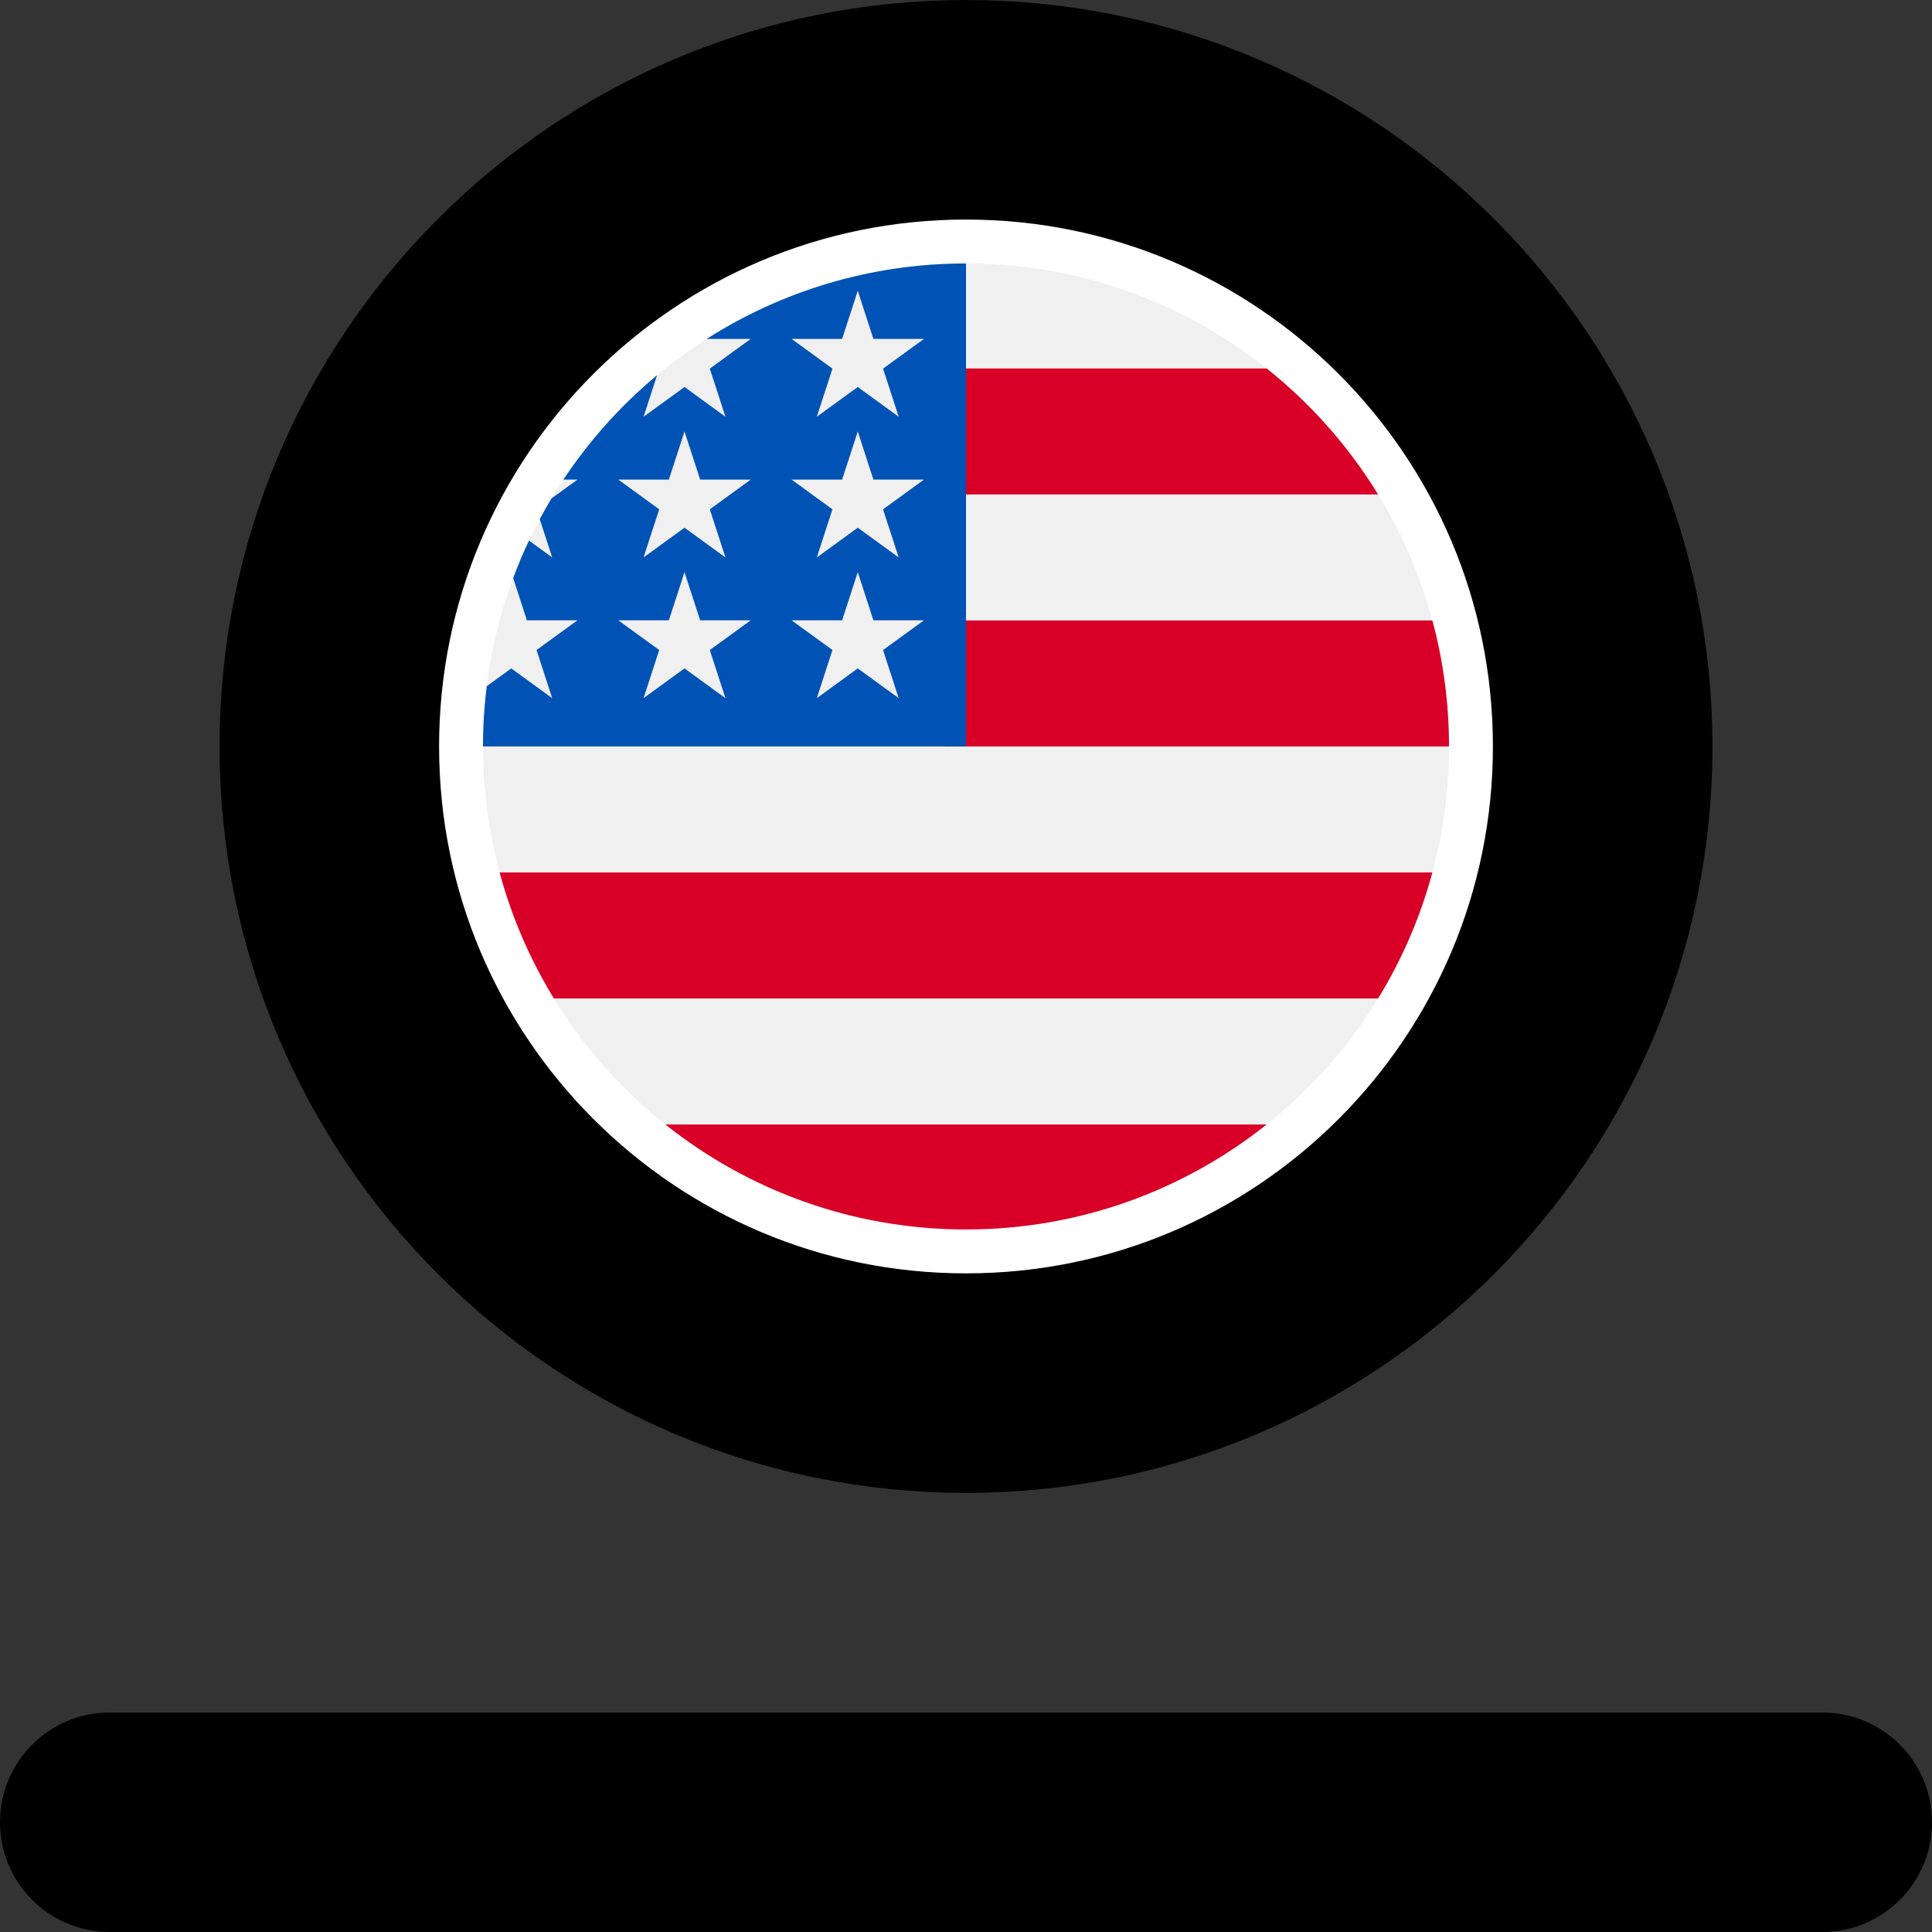 <svg viewBox="0 0 220 220" fill="none" xmlns="http://www.w3.org/2000/svg"><rect x="0" y="0" width="220" height="220" fill="#333333" stroke="none"/><path d="M0 207.503C0 200.601 5.595 195.006 12.497 195.006H110H207.503C214.405 195.006 220 200.601 220 207.503C220 214.405 214.405 220 207.503 220H12.497C5.595 220 0 214.405 0 207.503Z" fill="black"/><g viewBox="0 0 220 220" preserveAspectRatio="none"><path d="M182.5 85C182.5 125.041 150.041 157.5 110 157.5C69.959 157.5 37.5 125.041 37.5 85C37.5 44.959 69.959 12.5 110 12.5C150.041 12.5 182.5 44.959 182.5 85Z" fill="white" stroke="black" stroke-width="25"/><g transform="translate(55, 30)"><g transform="scale(0.5)"><svg viewBox="0 0 82 82" fill="none" xmlns="http://www.w3.org/2000/svg"><path d="M41 82C63.644 82 82 63.644 82 41C82 18.356 63.644 0 41 0C18.356 0 0 18.356 0 41C0 63.644 18.356 82 41 82Z" fill="#F0F0F0"/><path d="M39.217 41H82C82 37.299 81.507 33.715 80.588 30.304H39.217V41Z" fill="#D80027"/><path d="M39.217 19.609H75.982C73.472 15.513 70.263 11.893 66.522 8.913H39.217V19.609Z" fill="#D80027"/><path d="M41 82C50.649 82 59.518 78.665 66.522 73.087H15.478C22.482 78.665 31.351 82 41 82Z" fill="#D80027"/><path d="M6.018 62.391H75.982C77.997 59.103 79.56 55.51 80.588 51.696H1.412C2.44 55.51 4.003 59.103 6.018 62.391Z" fill="#D80027"/><path d="M18.992 6.403H22.728L19.253 8.928L20.58 13.013L17.105 10.488L13.63 13.013L14.777 9.484C11.717 12.033 9.035 15.019 6.825 18.346H8.022L5.81 19.953C5.465 20.528 5.134 21.112 4.817 21.705L5.874 24.956L3.903 23.524C3.413 24.562 2.965 25.624 2.562 26.707L3.726 30.29H8.022L4.546 32.815L5.874 36.9L2.399 34.375L0.317 35.888C0.109 37.563 0 39.269 0 41H41C41 18.357 41 15.687 41 0C32.901 0 25.35 2.349 18.992 6.403ZM20.58 36.9L17.105 34.375L13.63 36.9L14.957 32.815L11.482 30.29H15.778L17.105 26.204L18.433 30.29H22.728L19.253 32.815L20.58 36.9ZM19.253 20.871L20.58 24.956L17.105 22.432L13.63 24.956L14.957 20.871L11.482 18.346H15.778L17.105 14.261L18.433 18.346H22.728L19.253 20.871ZM35.287 36.9L31.812 34.375L28.336 36.9L29.664 32.815L26.189 30.29H30.484L31.812 26.204L33.139 30.29H37.435L33.959 32.815L35.287 36.9ZM33.959 20.871L35.287 24.956L31.812 22.432L28.336 24.956L29.664 20.871L26.189 18.346H30.484L31.812 14.261L33.139 18.346H37.435L33.959 20.871ZM33.959 8.928L35.287 13.013L31.812 10.488L28.336 13.013L29.664 8.928L26.189 6.403H30.484L31.812 2.317L33.139 6.403H37.435L33.959 8.928Z" fill="#0052B4"/></svg></g></g></g></svg>